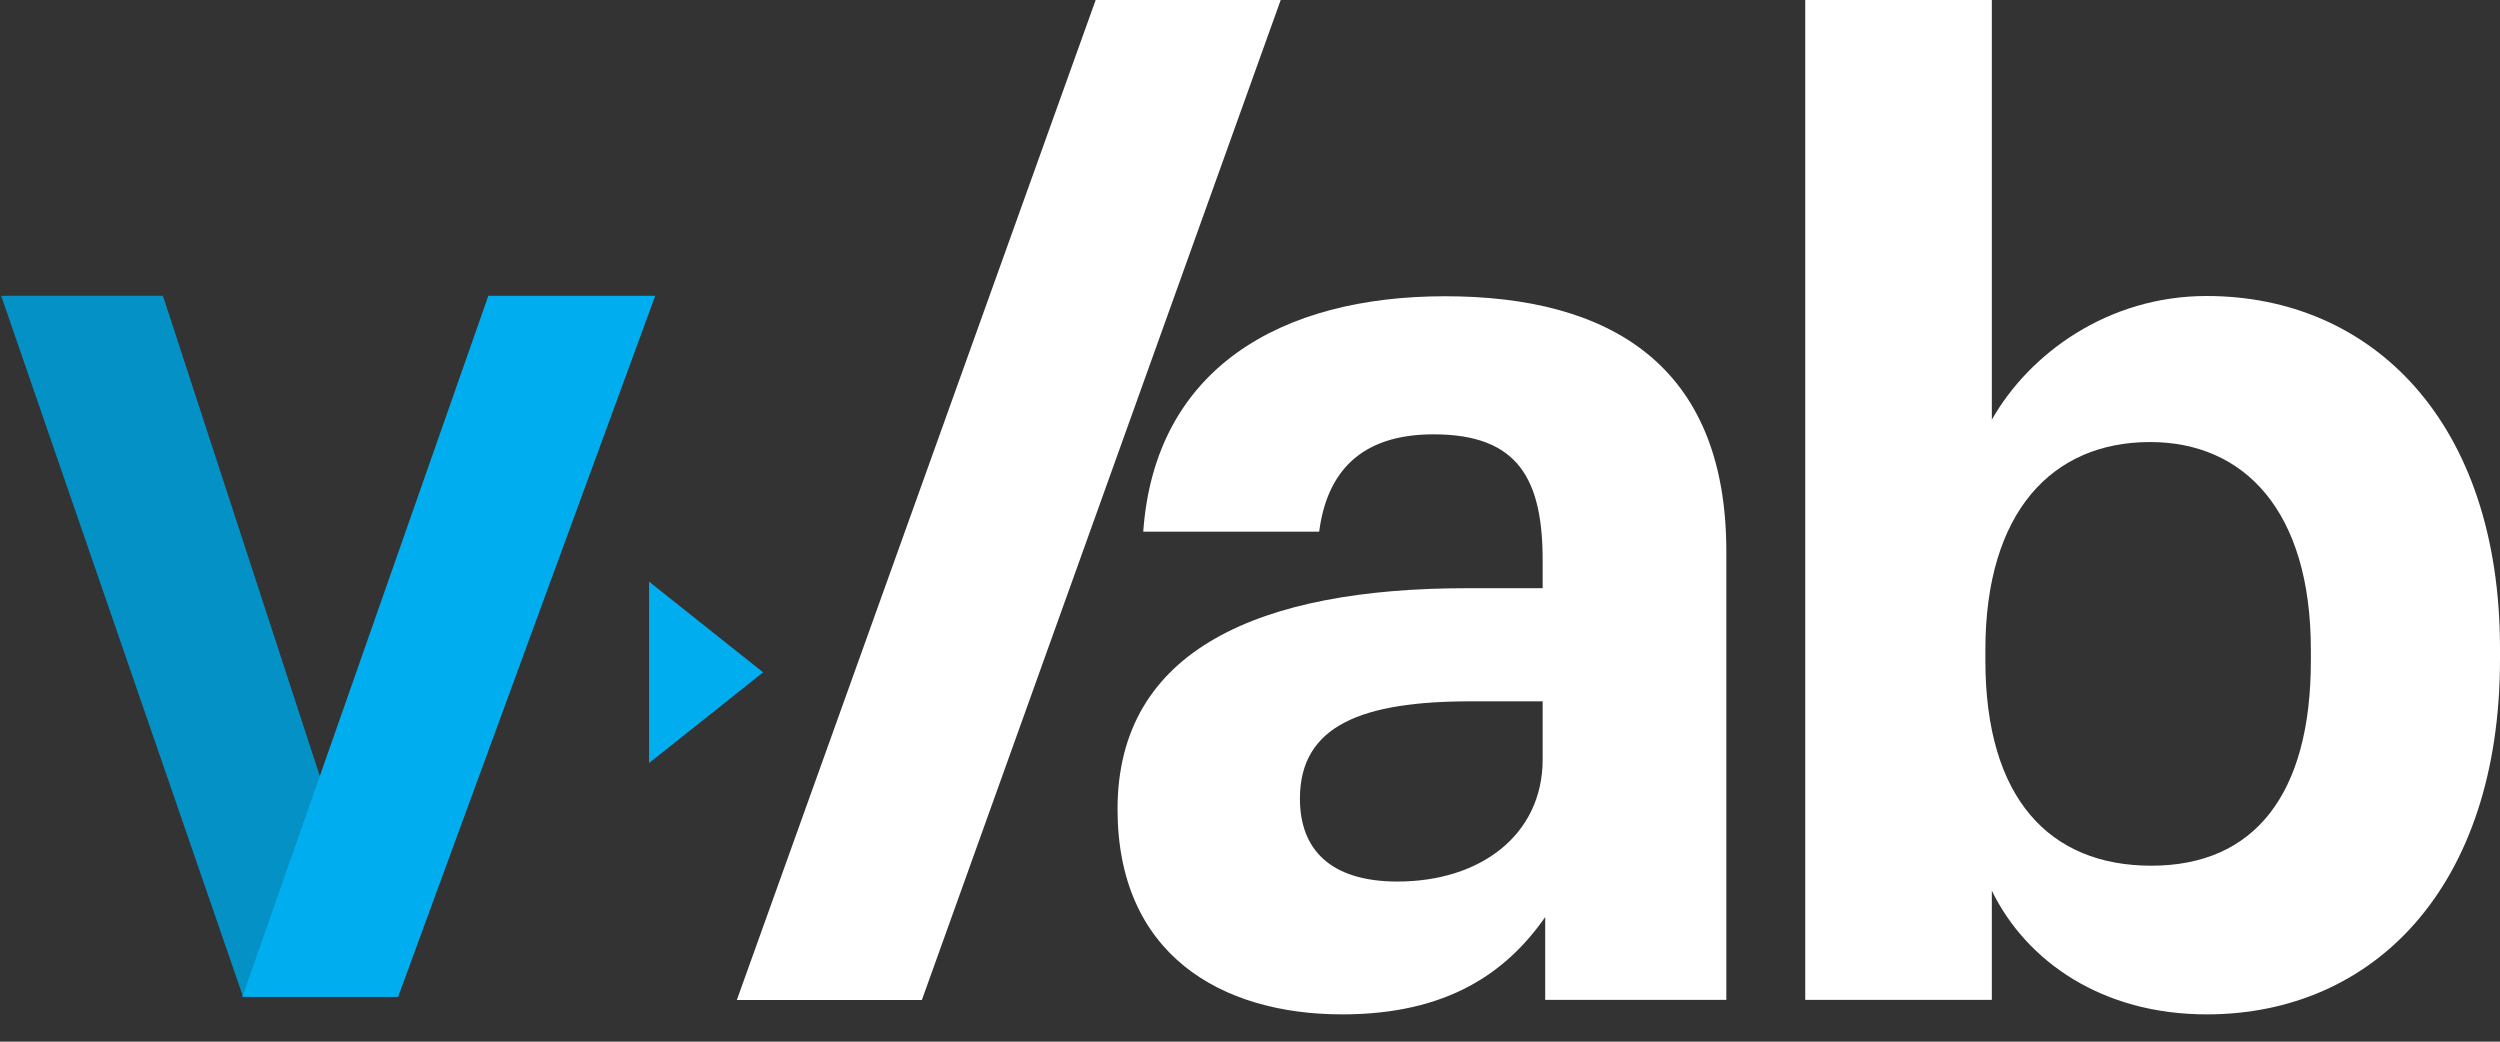<?xml version="1.0" encoding="UTF-8"?>
<svg width="60px" height="25px" viewBox="0 0 60 25" version="1.1" xmlns="http://www.w3.org/2000/svg" xmlns:xlink="http://www.w3.org/1999/xlink">
    <rect x="0" y="0" width="60" height="25" fill="#333333" stroke="none"/>
    <title>Logo / Secondary</title>
    <g id="UI-Kit" stroke="none" stroke-width="1" fill="none" fill-rule="evenodd">
        <g id="Desktop-|-Exames-@-filter" transform="translate(-28, -16)">
            <g id="Logo-/-Secondary" transform="translate(28, 16)">
                <g id="Path-3" transform="translate(0, 7.066)" fill="#0391C6">
                    <polygon id="Path" points="5.835 16.86 0.028 0.034 3.911 0.034 7.686 11.592"></polygon>
                </g>
                <g id="Path-3" transform="translate(5.811, 7.066)" fill="#00AEEF">
                    <polygon id="Path" points="0.005 16.86 5.909 0.034 9.914 0.034 3.743 16.86"></polygon>
                </g>
                <polygon id="Path" fill="#FFFFFF" points="17.684 24 26.296 0 30.737 0 22.125 24"></polygon>
                <polygon id="Triangle" fill="#00AEEF" fill-rule="nonzero" transform="translate(16.947, 16.136) rotate(90) translate(-16.947, -16.136) " points="16.947 14.768 19.123 17.505 14.771 17.505"></polygon>
                <path d="M34.681,7.11 C38.627,7.11 41.432,8.751 41.432,13.233 L41.432,23.997 L37.085,23.997 L37.085,22.009 C36.161,23.335 34.743,24.345 32.215,24.345 C29.287,24.345 26.821,22.893 26.821,19.42 C26.821,15.569 30.273,14.117 35.205,14.117 L37.024,14.117 L37.024,13.454 C37.024,11.497 36.438,10.424 34.404,10.424 C32.647,10.424 31.845,11.339 31.66,12.76 L27.438,12.76 C27.715,8.846 30.736,7.11 34.681,7.11 Z M37.024,16.832 L35.298,16.832 C32.708,16.832 31.198,17.4 31.198,19.168 C31.198,20.367 31.907,21.157 33.541,21.157 C35.513,21.157 37.024,20.052 37.024,18.221 L37.024,16.832 Z" id="Combined-Shape" fill="#FFFFFF"></path>
                <path d="M47.804,0 L47.804,10.073 C48.699,8.494 50.582,7.104 52.96,7.104 C56.912,7.104 60,10.104 60,15.567 L60,15.819 C60,21.282 56.974,24.345 52.96,24.345 C50.459,24.345 48.637,23.082 47.804,21.377 L47.804,23.997 L43.326,23.997 L43.326,0 L47.804,0 Z M51.601,10.609 C49.255,10.609 47.649,12.283 47.649,15.598 L47.649,15.851 C47.649,19.166 49.193,20.777 51.632,20.777 C54.102,20.777 55.461,19.072 55.461,15.851 L55.461,15.598 C55.461,12.251 53.855,10.609 51.601,10.609 Z" id="Combined-Shape" fill="#FFFFFF"></path>
            </g>
        </g>
    </g>
</svg>